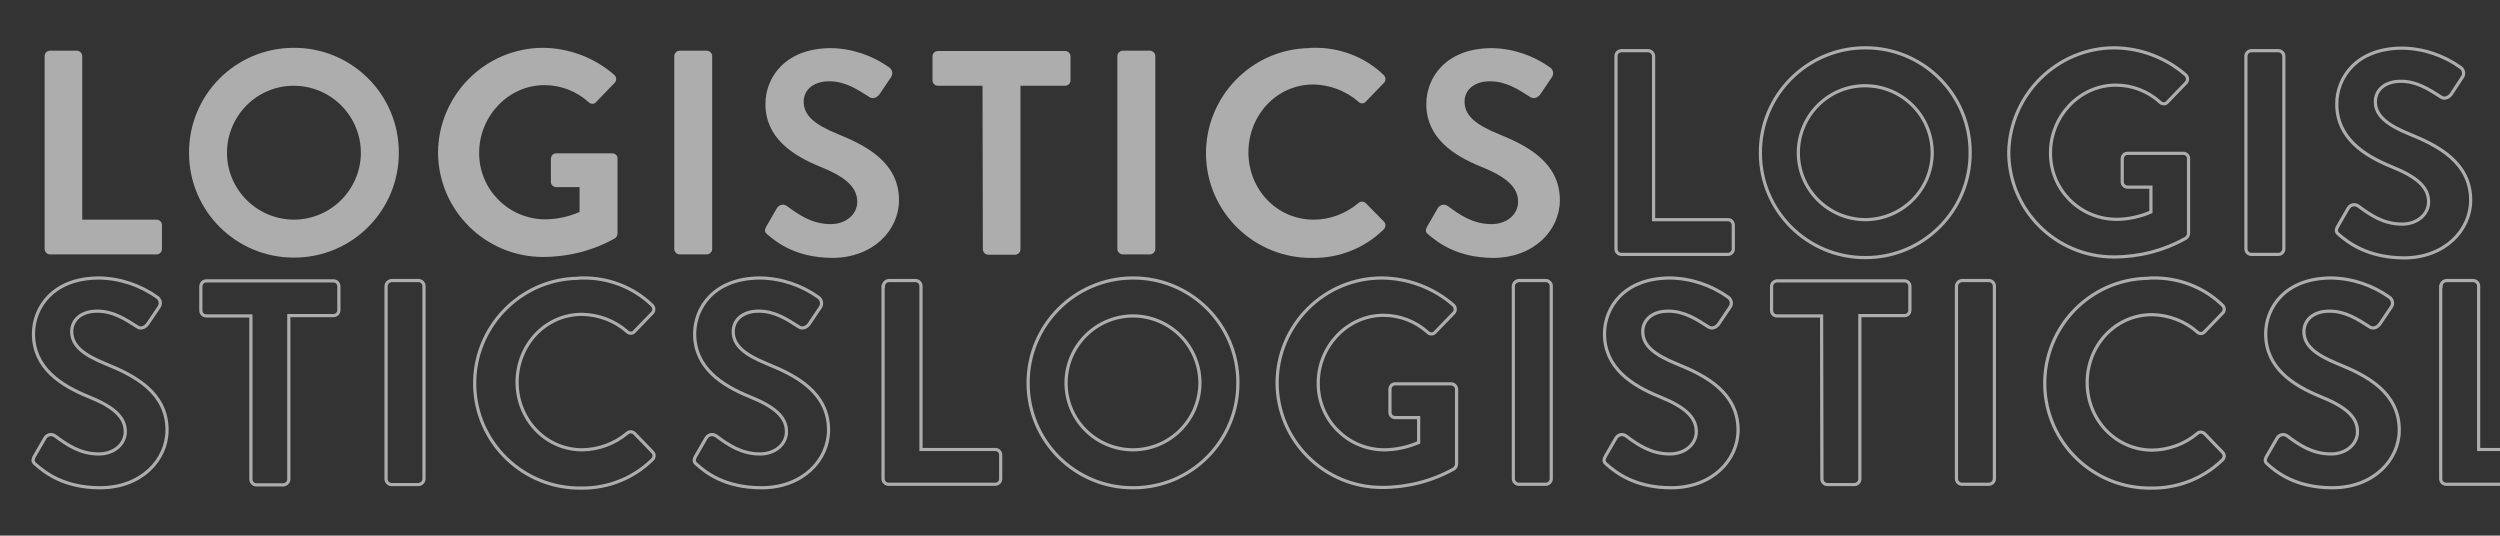 <?xml version="1.0" encoding="utf-8"?>
<!-- Generator: Adobe Illustrator 25.4.1, SVG Export Plug-In . SVG Version: 6.00 Build 0)  -->
<svg version="1.1" id="Capa_1" xmlns="http://www.w3.org/2000/svg" xmlns:xlink="http://www.w3.org/1999/xlink" x="0px" y="0px"
	 viewBox="0 0 784.2 168" style="enable-background:new 0 0 784.2 168;" xml:space="preserve">
<rect x="0" y="0" width="784.2" height="168" fill="#333333" stroke="none"/>
<style type="text/css">
	.st0{opacity:0.6;}
	.st1{fill:none;stroke:#FFFFFF;stroke-miterlimit:3.11;}
	.st2{fill:#FFFFFF;}
</style>
<g class="st0">
	<path class="st1" d="M11.3,145.8c-0.9-0.7-1.3-1.3-0.5-2.7l3.3-5.7c0.6-1,1.9-1.4,2.9-0.8c0.1,0,0.1,0.1,0.2,0.1
		c3.8,2.8,7.9,5.7,13.8,5.7c4.8,0,8.3-3.1,8.3-7c0-4.7-3.9-7.9-11.6-11c-8.6-3.5-17.2-9-17.2-19.7c0-8.1,6-17.5,20.6-17.5
		c6.6,0.1,13,2.3,18.3,6.1c0.9,0.7,1.2,2,0.5,3l-3.5,5.2c-0.7,1.1-2.1,1.8-3.2,1.1c-3.9-2.5-7.7-5-12.7-5c-5.2,0-8,2.9-8,6.4
		c0,4.3,3.4,7.2,10.8,10.2c8.9,3.6,19.1,8.9,19.1,20.7c0,9.4-8.1,18.1-21,18.1C19.9,153,14,148.1,11.3,145.8z"/>
	<path class="st1" d="M78.7,99.1h-14c-1,0-1.7-0.8-1.7-1.7v-7.5c0-1,0.7-1.8,1.7-1.8c0,0,0,0,0,0h39.9c1,0,1.7,0.8,1.7,1.7
		c0,0,0,0,0,0v7.5c0,1-0.8,1.7-1.7,1.7c0,0,0,0,0,0h-14v51.3c0,1-0.8,1.7-1.7,1.8h-8.5c-0.9,0-1.7-0.8-1.7-1.7V99.1z"/>
	<path class="st1" d="M121.1,89.8c0-1,0.8-1.7,1.7-1.8h8.5c0.9,0,1.7,0.8,1.7,1.7v60.5c0,1-0.8,1.7-1.7,1.8h-8.5
		c-0.9,0-1.7-0.8-1.7-1.7L121.1,89.8z"/>
	<path class="st1" d="M182.4,87.2c8.2-0.2,16.2,2.8,22.1,8.5c0.7,0.6,0.8,1.7,0.2,2.4c0,0.1-0.1,0.1-0.2,0.2L199,104
		c-0.5,0.6-1.4,0.7-2.1,0.2c-0.1-0.1-0.2-0.1-0.2-0.2c-3.9-3.4-8.9-5.3-14.1-5.4c-11.7,0-20.4,9.8-20.4,21.3s8.8,21.2,20.5,21.2
		c5.1-0.1,10.1-1.9,14-5.2c0.6-0.6,1.6-0.6,2.3,0l5.7,5.9c0.7,0.7,0.6,1.8-0.1,2.4c0,0,0,0,0,0c-5.9,5.8-13.9,9-22.2,8.9
		c-18.2,0.3-33.2-14.2-33.5-32.3s14.2-33.2,32.3-33.5C181.6,87.2,182,87.2,182.4,87.2L182.4,87.2z"/>
	<path class="st1" d="M277.1,89.8c0-1,0.7-1.7,1.7-1.8c0,0,0,0,0,0h8.4c0.9,0,1.7,0.8,1.7,1.7v51.3h23.3c1,0,1.7,0.8,1.7,1.7l0,0
		v7.5c0,1-0.8,1.7-1.7,1.7l0,0h-33.5c-1,0-1.7-0.8-1.7-1.7l0,0V89.8z"/>
	<path class="st1" d="M765.7,89.8c0-1,0.7-1.7,1.7-1.8c0,0,0,0,0,0h8.4c0.9,0,1.7,0.8,1.7,1.7v51.3h23.3c1,0,1.7,0.8,1.7,1.7l0,0
		v7.5c0,1-0.8,1.7-1.7,1.7l0,0h-33.5c-1,0-1.7-0.8-1.7-1.7l0,0V89.8z"/>
	<path class="st1" d="M355.3,87.2c18.2-0.1,33,14.6,33,32.8c0.1,18.2-14.6,33-32.8,33c-18.2,0.1-33-14.6-33-32.8c0,0,0,0,0,0
		c-0.1-18.1,14.6-32.9,32.7-33C355.2,87.2,355.2,87.2,355.3,87.2z M355.3,141.1c11.6,0,21-9.3,21.1-20.9c0-11.6-9.3-21-20.9-21.1
		c-11.6,0-21,9.3-21.1,20.9c0,0,0,0.1,0,0.1C334.4,131.7,343.7,141,355.3,141.1L355.3,141.1z"/>
	<path class="st1" d="M433.6,87.2c8.2,0.1,16.1,3.1,22.3,8.5c0.7,0.6,0.8,1.8,0.1,2.5c0,0,0,0-0.1,0.1l-5.7,5.9
		c-0.6,0.7-1.5,0.7-2.2,0.2c-0.1-0.1-0.1-0.1-0.2-0.2c-3.8-3.4-8.7-5.3-13.8-5.3c-11.4,0-20.5,9.8-20.5,21.2
		c-0.1,11.5,9.1,20.9,20.6,21c3.7,0,7.4-0.8,10.9-2.3V131h-7.3c-0.9,0-1.7-0.7-1.7-1.6c0,0,0,0,0,0v-7.3c0-0.9,0.7-1.7,1.6-1.7
		c0,0,0.1,0,0.1,0h17.5c0.9,0,1.7,0.8,1.7,1.7v23.4c0,0.6-0.3,1.1-0.7,1.5c-6.9,3.9-14.7,5.9-22.7,5.9c-18.1,0-32.9-14.7-32.9-32.9
		C400.7,101.8,415.5,87.1,433.6,87.2L433.6,87.2z"/>
	<path class="st1" d="M474.7,89.8c0-1,0.8-1.7,1.7-1.8h8.5c0.9,0,1.7,0.8,1.7,1.7v60.5c0,0.9-0.8,1.7-1.7,1.7h-8.5
		c-0.9,0-1.7-0.8-1.7-1.7L474.7,89.8z"/>
	<path class="st1" d="M504.1,145.8c-0.9-0.7-1.3-1.3-0.5-2.7l3.3-5.7c0.6-1,1.9-1.4,2.9-0.8c0.1,0,0.1,0.1,0.2,0.1
		c3.7,2.8,7.9,5.7,13.8,5.7c4.8,0,8.3-3.1,8.3-7c0-4.7-3.9-7.9-11.6-11c-8.6-3.5-17.2-9-17.2-19.7c0-8.1,6-17.5,20.6-17.5
		c6.6,0.1,13,2.3,18.3,6.1c0.9,0.7,1.2,2,0.5,3l-3.5,5.2c-0.7,1.1-2.1,1.8-3.2,1.1c-3.9-2.5-7.7-5-12.7-5c-5.2,0-8,2.9-8,6.4
		c0,4.3,3.4,7.2,10.8,10.2c8.9,3.6,19.1,8.9,19.1,20.7c0,9.4-8.1,18.1-21,18.1C512.7,153,506.8,148.1,504.1,145.8z"/>
	<path class="st1" d="M571.4,99.1h-14c-1,0-1.7-0.8-1.7-1.7c0,0,0,0,0,0v-7.5c0-1,0.7-1.7,1.7-1.8c0,0,0,0,0.1,0h39.9
		c1,0,1.7,0.8,1.7,1.7v7.5c0,1-0.8,1.7-1.7,1.7h-14v51.3c0,0.9-0.8,1.7-1.7,1.7h-8.5c-0.9,0-1.7-0.8-1.7-1.7L571.4,99.1z"/>
	<path class="st1" d="M613.7,89.8c0-1,0.8-1.7,1.7-1.8h8.5c0.9,0,1.7,0.8,1.7,1.7v60.5c0,0.9-0.8,1.7-1.7,1.7h-8.5
		c-0.9,0-1.7-0.8-1.7-1.7V89.8z"/>
	<path class="st1" d="M675,87.2c8.2-0.2,16.2,2.8,22.1,8.5c0.7,0.6,0.8,1.7,0.2,2.4c0,0.1-0.1,0.1-0.2,0.2l-5.6,5.8
		c-0.5,0.6-1.4,0.7-2.1,0.2c-0.1-0.1-0.2-0.1-0.2-0.2c-3.9-3.4-8.9-5.3-14.1-5.4c-11.7,0-20.4,9.8-20.4,21.3s8.8,21.2,20.5,21.2
		c5.1-0.1,10.1-1.9,14-5.2c0.6-0.6,1.6-0.6,2.3,0l5.7,5.9c0.7,0.7,0.6,1.8-0.1,2.4c0,0,0,0,0,0c-6,5.8-14,8.9-22.2,8.8
		c-18.2,0.3-33.2-14.2-33.5-32.3c-0.3-18.2,14.2-33.2,32.3-33.5C674.2,87.2,674.6,87.2,675,87.2z"/>
	<path class="st2" d="M14,17.6c0-1,0.8-1.7,1.7-1.7c0,0,0,0,0,0h8.4c0.9,0,1.7,0.8,1.7,1.7v51.3h23.3c1,0,1.7,0.8,1.7,1.7v7.5
		c0,1-0.8,1.7-1.7,1.7H15.7c-0.9,0-1.7-0.8-1.7-1.7V17.6z"/>
	<path class="st2" d="M92.1,15c18.2-0.1,33,14.6,33,32.8c0.1,18.2-14.6,33-32.8,33c-18.2,0.1-33-14.6-33-32.8c0,0,0,0,0,0
		C59.2,29.8,73.8,15.1,92,15C92,15,92.1,15,92.1,15z M92.1,68.9c11.6,0,21-9.3,21.1-20.9c0-11.6-9.3-21-20.9-21.1s-21,9.3-21.1,20.9
		c0,0,0,0.1,0,0.1C71.2,59.5,80.6,68.8,92.1,68.9z"/>
	<path class="st2" d="M170.4,15c8.2,0.1,16.1,3.1,22.3,8.5c0.7,0.6,0.8,1.8,0.1,2.5c0,0,0,0-0.1,0.1l-5.7,5.9
		c-0.5,0.7-1.5,0.7-2.2,0.2c-0.1-0.1-0.1-0.1-0.2-0.2c-3.8-3.4-8.7-5.3-13.8-5.3c-11.4,0-20.5,9.8-20.5,21.2
		c-0.1,11.4,9.1,20.8,20.6,20.9c3.7,0,7.4-0.8,10.9-2.3v-7.8h-7.3c-0.9,0-1.7-0.7-1.7-1.6c0,0,0,0,0-0.1v-7.2c0-0.9,0.7-1.7,1.6-1.7
		c0,0,0.1,0,0.1,0h17.6c0.9,0,1.7,0.8,1.6,1.7v23.4c0,0.6-0.3,1.1-0.7,1.5c-6.9,3.9-14.7,5.9-22.7,5.9c-18.1,0-32.9-14.7-32.9-32.9
		C137.6,29.7,152.3,15,170.4,15L170.4,15z"/>
	<path class="st2" d="M211.5,17.6c0-0.9,0.8-1.7,1.7-1.7h8.5c0.9,0,1.7,0.8,1.7,1.7v60.5c0,0.9-0.8,1.7-1.7,1.7h-8.5
		c-0.9,0-1.7-0.8-1.7-1.7V17.6z"/>
	<path class="st2" d="M240.9,73.7c-0.9-0.7-1.3-1.3-0.5-2.7l3.3-5.7c0.6-1,1.9-1.4,2.9-0.8c0.1,0,0.1,0.1,0.2,0.1
		c3.8,2.8,7.9,5.7,13.8,5.7c4.8,0,8.3-3.1,8.3-7c0-4.7-3.9-7.9-11.6-11c-8.6-3.5-17.2-9-17.2-19.7c0-8.1,6-17.5,20.6-17.5
		c6.6,0.1,13,2.3,18.3,6.1c0.9,0.7,1.2,2,0.5,3l-3.5,5.2c-0.7,1.1-2.1,1.8-3.2,1.1c-3.9-2.5-7.7-5-12.7-5c-5.2,0-8,2.9-8,6.4
		c0,4.3,3.4,7.2,10.8,10.2c8.9,3.6,19.1,8.9,19.1,20.7c0,9.4-8.1,18.1-21,18.1C249.5,80.8,243.5,75.9,240.9,73.7z"/>
	<path class="st1" d="M218.7,145.8c-0.9-0.7-1.3-1.3-0.5-2.7l3.3-5.7c0.6-1,1.9-1.4,2.9-0.8c0.1,0,0.1,0.1,0.2,0.1
		c3.8,2.8,7.9,5.7,13.8,5.7c4.8,0,8.3-3.1,8.3-7c0-4.7-3.9-7.9-11.6-11c-8.6-3.5-17.2-9-17.2-19.7c0-8.1,6-17.5,20.6-17.5
		c6.6,0.1,13,2.3,18.3,6.1c0.9,0.7,1.2,2,0.6,3l-3.5,5.2c-0.7,1.1-2.1,1.8-3.2,1.1c-3.9-2.5-7.7-5-12.7-5c-5.2,0-8,2.9-8,6.4
		c0,4.3,3.4,7.2,10.8,10.2c8.9,3.6,19.1,8.9,19.1,20.7c0,9.4-8.1,18.1-21,18.1C227.2,153,221.3,148.1,218.7,145.8z"/>
	<path class="st1" d="M711.5,145.8c-0.9-0.7-1.3-1.3-0.5-2.7l3.3-5.7c0.6-1,1.9-1.4,2.9-0.8c0.1,0,0.1,0.1,0.2,0.1
		c3.7,2.8,7.9,5.7,13.8,5.7c4.8,0,8.3-3.1,8.3-7c0-4.7-3.9-7.9-11.6-11c-8.6-3.5-17.2-9-17.2-19.7c0-8.1,6-17.5,20.6-17.5
		c6.6,0.1,13,2.3,18.3,6.1c0.9,0.7,1.2,2,0.5,3l-3.5,5.2c-0.7,1.1-2.1,1.8-3.2,1.1c-3.9-2.5-7.7-5-12.7-5c-5.2,0-8,2.9-8,6.4
		c0,4.3,3.4,7.2,10.8,10.2c8.9,3.6,19.1,8.9,19.1,20.7c0,9.4-8.1,18.1-21,18.1C720.1,153,714.1,148.1,711.5,145.8z"/>
	<path class="st2" d="M448.2,73.7c-0.9-0.7-1.3-1.3-0.5-2.7l3.3-5.7c0.6-1,1.9-1.4,2.9-0.8c0.1,0,0.1,0.1,0.2,0.1
		c3.8,2.8,7.9,5.7,13.8,5.7c4.8,0,8.3-3.1,8.3-7c0-4.7-3.9-7.9-11.6-11c-8.6-3.5-17.2-9-17.2-19.7c0-8.1,6-17.5,20.6-17.5
		c6.6,0.1,13,2.3,18.3,6.1c0.9,0.7,1.2,2,0.5,3l-3.5,5.2c-0.7,1.1-2.1,1.8-3.2,1.1c-3.9-2.5-7.7-5-12.7-5c-5.2,0-8,2.9-8,6.4
		c0,4.3,3.4,7.2,10.8,10.2c8.9,3.6,19.1,8.9,19.1,20.7c0,9.4-8.1,18.1-21,18.1C456.8,80.8,450.9,75.9,448.2,73.7z"/>
	<path class="st2" d="M308.2,26.9h-14c-1,0-1.7-0.8-1.7-1.7v-7.5c0-1,0.8-1.7,1.7-1.7c0,0,0,0,0,0h39.9c1,0,1.7,0.8,1.7,1.7
		c0,0,0,0,0,0v7.5c0,1-0.8,1.7-1.7,1.7h-14v51.3c0,0.9-0.8,1.7-1.7,1.7H310c-0.9,0-1.7-0.8-1.7-1.7L308.2,26.9z"/>
	<path class="st2" d="M350.5,17.6c0-0.9,0.8-1.7,1.7-1.7h8.5c0.9,0,1.7,0.8,1.7,1.7v60.5c0,0.9-0.8,1.7-1.7,1.7h-8.5
		c-0.9,0-1.7-0.8-1.7-1.7V17.6z"/>
	<path class="st2" d="M411.9,15c8.2-0.2,16.2,2.8,22.1,8.5c0.7,0.6,0.8,1.7,0.2,2.4c0,0.1-0.1,0.1-0.2,0.2l-5.6,5.8
		c-0.5,0.6-1.4,0.7-2.1,0.2c-0.1-0.1-0.2-0.1-0.2-0.2c-3.9-3.4-8.9-5.3-14.1-5.4c-11.7,0-20.4,9.8-20.4,21.3s8.8,21.1,20.5,21.1
		c5.1,0,10.1-1.9,14-5.2c0.6-0.6,1.6-0.6,2.3,0l5.7,5.8c0.7,0.7,0.6,1.8-0.1,2.5c0,0,0,0,0,0c-5.9,5.8-13.9,9-22.2,8.9
		c-18.2,0.3-33.2-14.2-33.5-32.3s14.2-33.2,32.3-33.5C411.1,15,411.5,15,411.9,15L411.9,15z"/>
	<path class="st1" d="M506.9,17.6c0-1,0.8-1.7,1.7-1.7c0,0,0,0,0,0h8.4c0.9,0,1.7,0.8,1.7,1.7v51.3H542c1,0,1.7,0.8,1.7,1.7
		c0,0,0,0,0,0v7.5c0,1-0.8,1.7-1.7,1.7h-33.4c-1,0-1.7-0.8-1.7-1.7V17.6z"/>
	<path class="st1" d="M585,15c18.2-0.1,33,14.6,33,32.8c0.1,18.2-14.6,33-32.8,33c-18.2,0.1-33-14.6-33-32.8c0,0,0,0,0,0
		c-0.1-18.1,14.6-32.9,32.7-33C584.9,15,585,15,585,15z M585,68.9c11.6,0,21-9.3,21.1-20.9c0-11.6-9.3-21-20.9-21.1
		s-21,9.3-21.1,20.9c0,0,0,0.1,0,0.1C564.1,59.5,573.5,68.8,585,68.9z"/>
	<path class="st1" d="M663.3,15c8.2,0.1,16.1,3.1,22.3,8.5c0.7,0.6,0.8,1.8,0.1,2.5c0,0,0,0-0.1,0.1l-5.7,5.9
		c-0.5,0.7-1.5,0.7-2.2,0.2c-0.1-0.1-0.1-0.1-0.2-0.2c-3.8-3.4-8.7-5.3-13.8-5.3c-11.4,0-20.5,9.8-20.5,21.2
		c-0.1,11.5,9.1,20.8,20.6,20.9c3.7,0,7.4-0.8,10.9-2.3v-7.8h-7.3c-0.9,0-1.7-0.7-1.7-1.6c0,0,0,0,0-0.1v-7.2c0-0.9,0.7-1.7,1.6-1.7
		c0,0,0.1,0,0.1,0h17.5c0.9,0,1.7,0.8,1.6,1.7v23.4c0,0.6-0.3,1.1-0.8,1.5c-6.9,3.9-14.7,5.9-22.7,5.9c-18.1,0-32.9-14.7-32.9-32.9
		C630.5,29.7,645.2,15,663.3,15z"/>
	<path class="st1" d="M704.5,17.6c0-0.9,0.8-1.7,1.7-1.7h8.5c0.9,0,1.7,0.8,1.7,1.7v60.5c0,0.9-0.8,1.7-1.7,1.7h-8.5
		c-0.9,0-1.7-0.8-1.7-1.7V17.6z"/>
	<path class="st1" d="M733.8,73.7c-0.9-0.7-1.3-1.3-0.5-2.7l3.3-5.7c0.6-1,1.9-1.4,2.9-0.8c0.1,0,0.2,0.1,0.2,0.1
		c3.8,2.8,7.9,5.7,13.8,5.7c4.8,0,8.3-3.1,8.3-7c0-4.7-3.9-7.9-11.6-11c-8.6-3.5-17.2-9-17.2-19.7c0-8.1,6-17.5,20.6-17.5
		c6.6,0.1,13,2.3,18.3,6.1c0.9,0.7,1.2,2,0.5,3l-3.4,5.2c-0.7,1.1-2.1,1.8-3.2,1.1c-3.9-2.5-7.7-5-12.7-5c-5.2,0-8,2.9-8,6.4
		c0,4.2,3.4,7.2,10.8,10.2c8.9,3.6,19.1,8.9,19.1,20.7c0,9.4-8.1,18.1-21,18.1C742.4,80.8,736.4,75.9,733.8,73.7z"/>
</g>
</svg>
